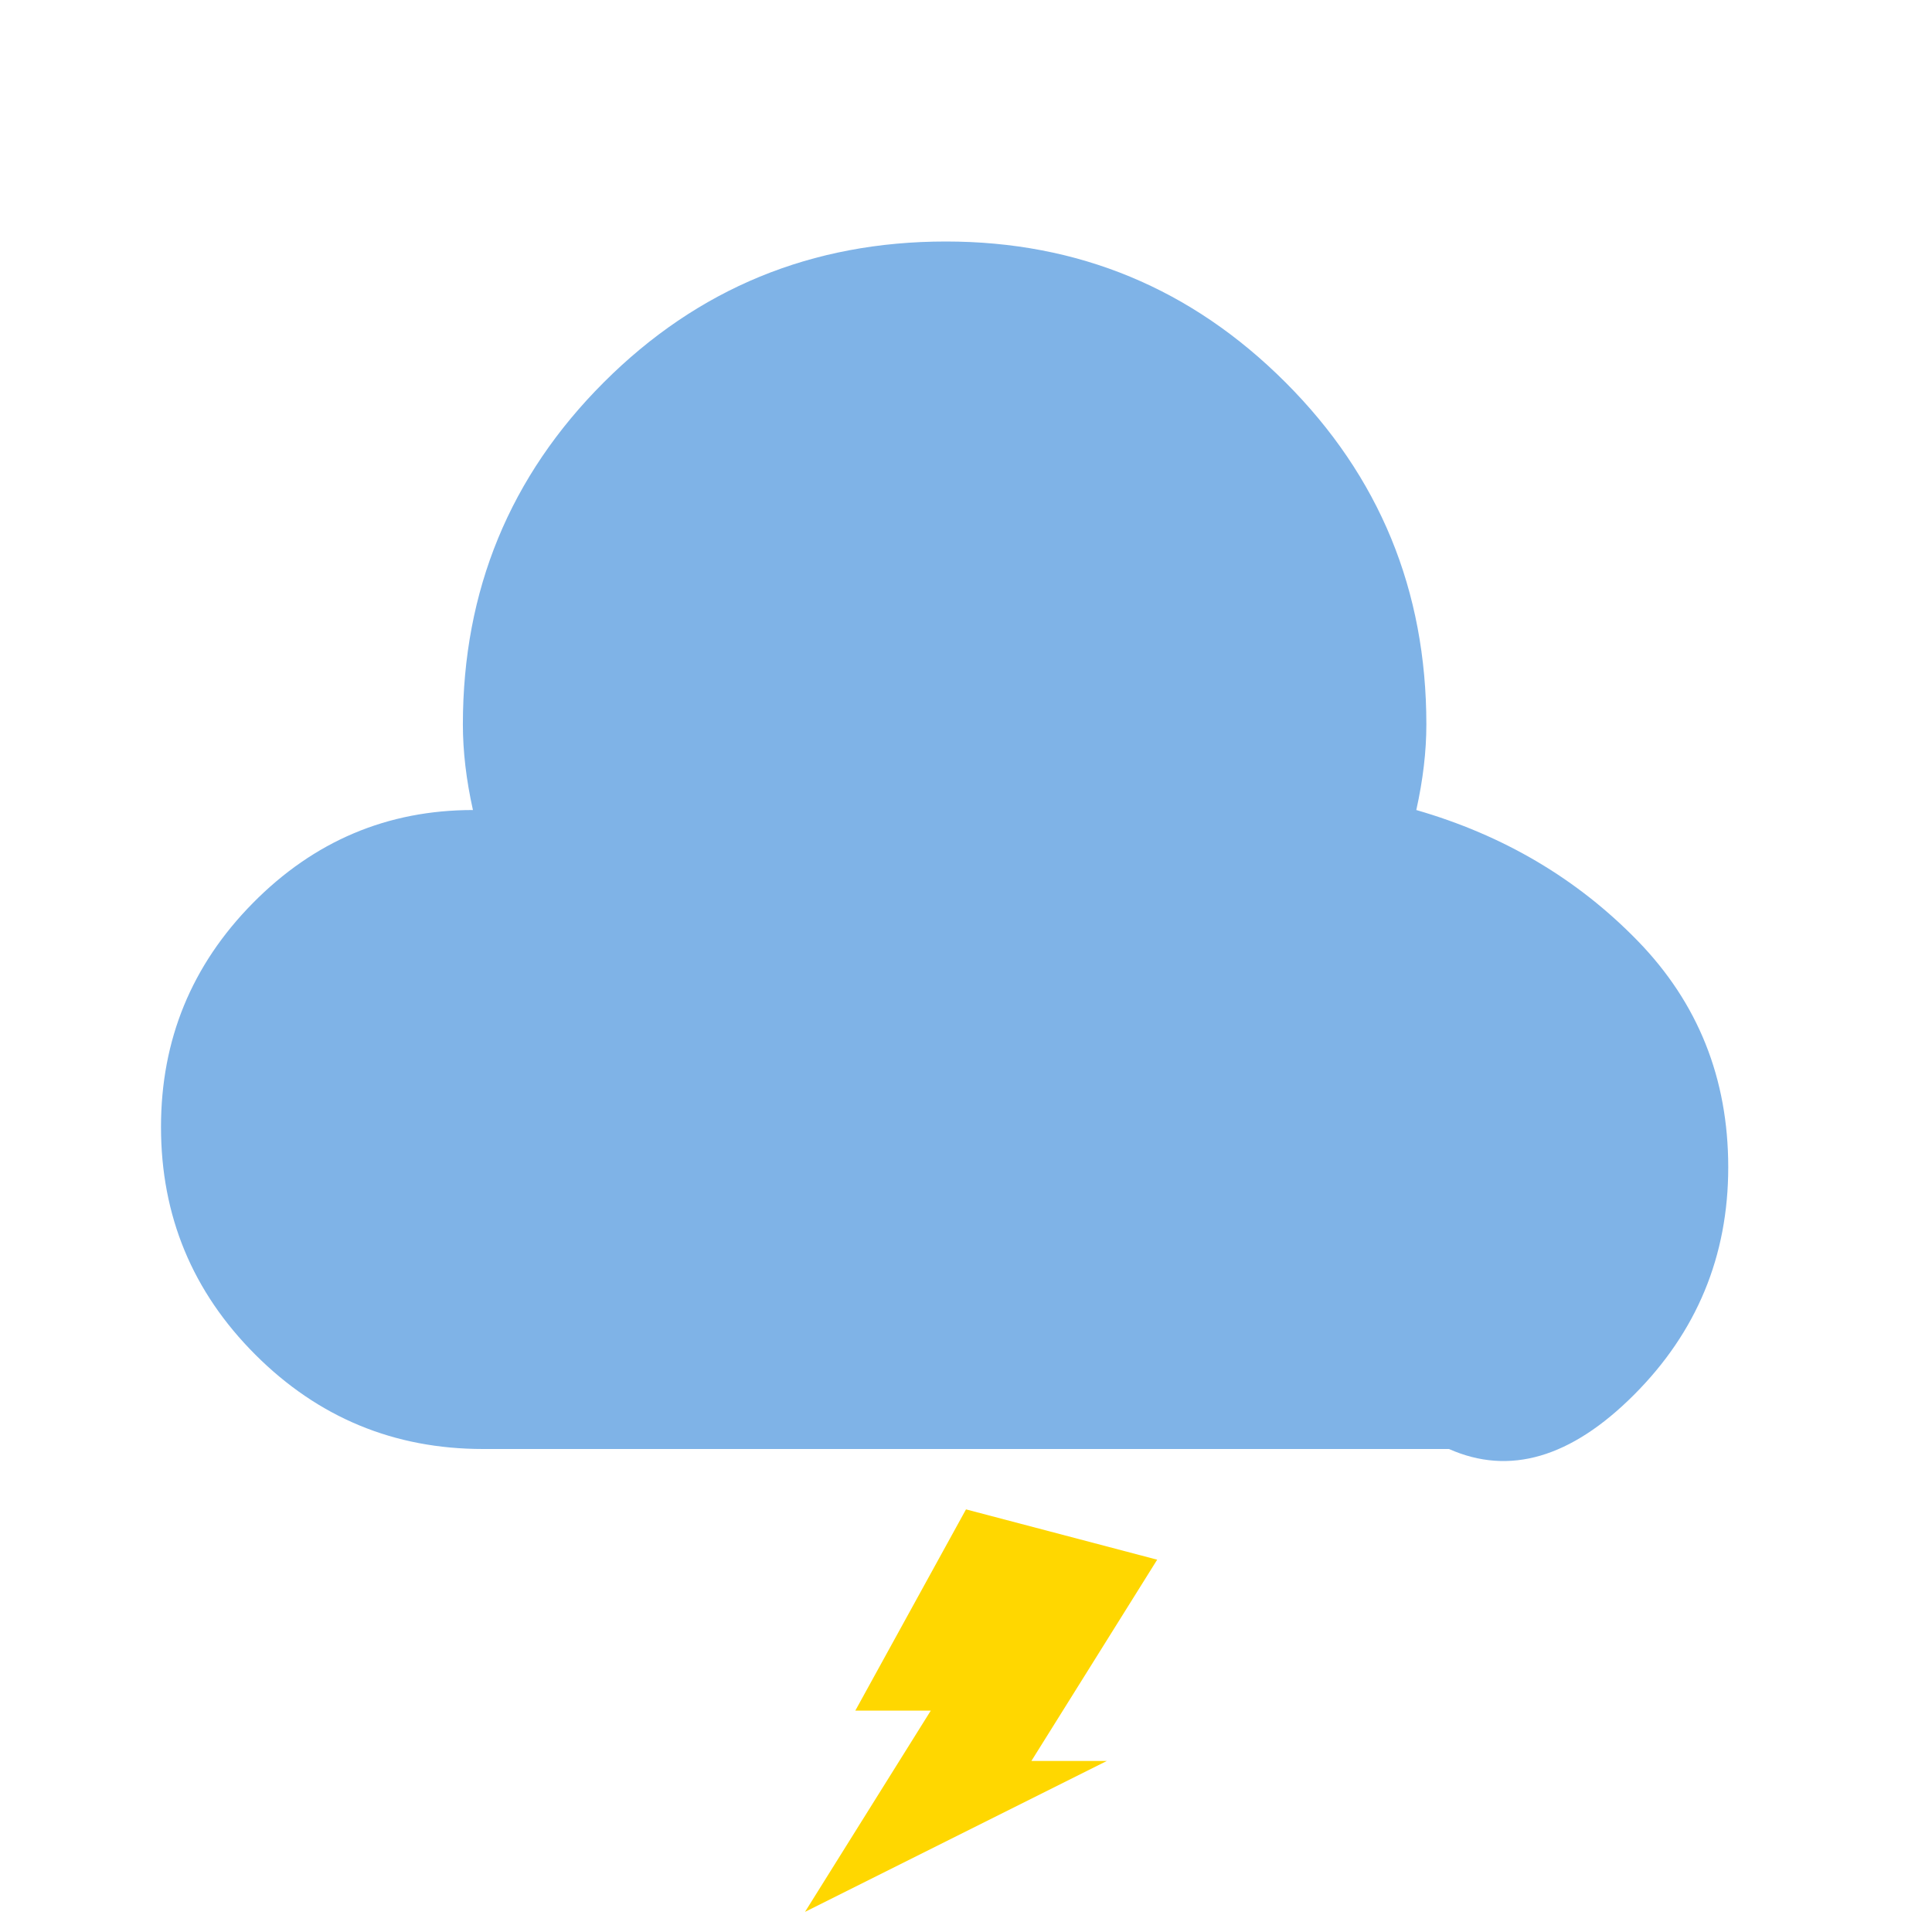 <svg xmlns="http://www.w3.org/2000/svg" viewBox="0 0 64 64" width="64" height="64">
		<!-- Bigger, centered fluffy cloud -->
	<svg xmlns="http://www.w3.org/2000/svg" viewBox="0 0 768 768">
		<path d="M192 576q-53 0-90.5-37.5T64 448q0-52 36.5-89T188 322q-4-18-4-34 0-80 56-136t136-56q79 0 135 56t56 136q0 16-4 34 52 15 88 52t36 90q0 53-37.5 90.5T576 576H192z" fill="#7fb3e7"/>
		<polygon points="384,600 340,680 370,680 320,760 440,700 410,700 460,620" fill="#FFD700"/>
	</svg>
</svg>
